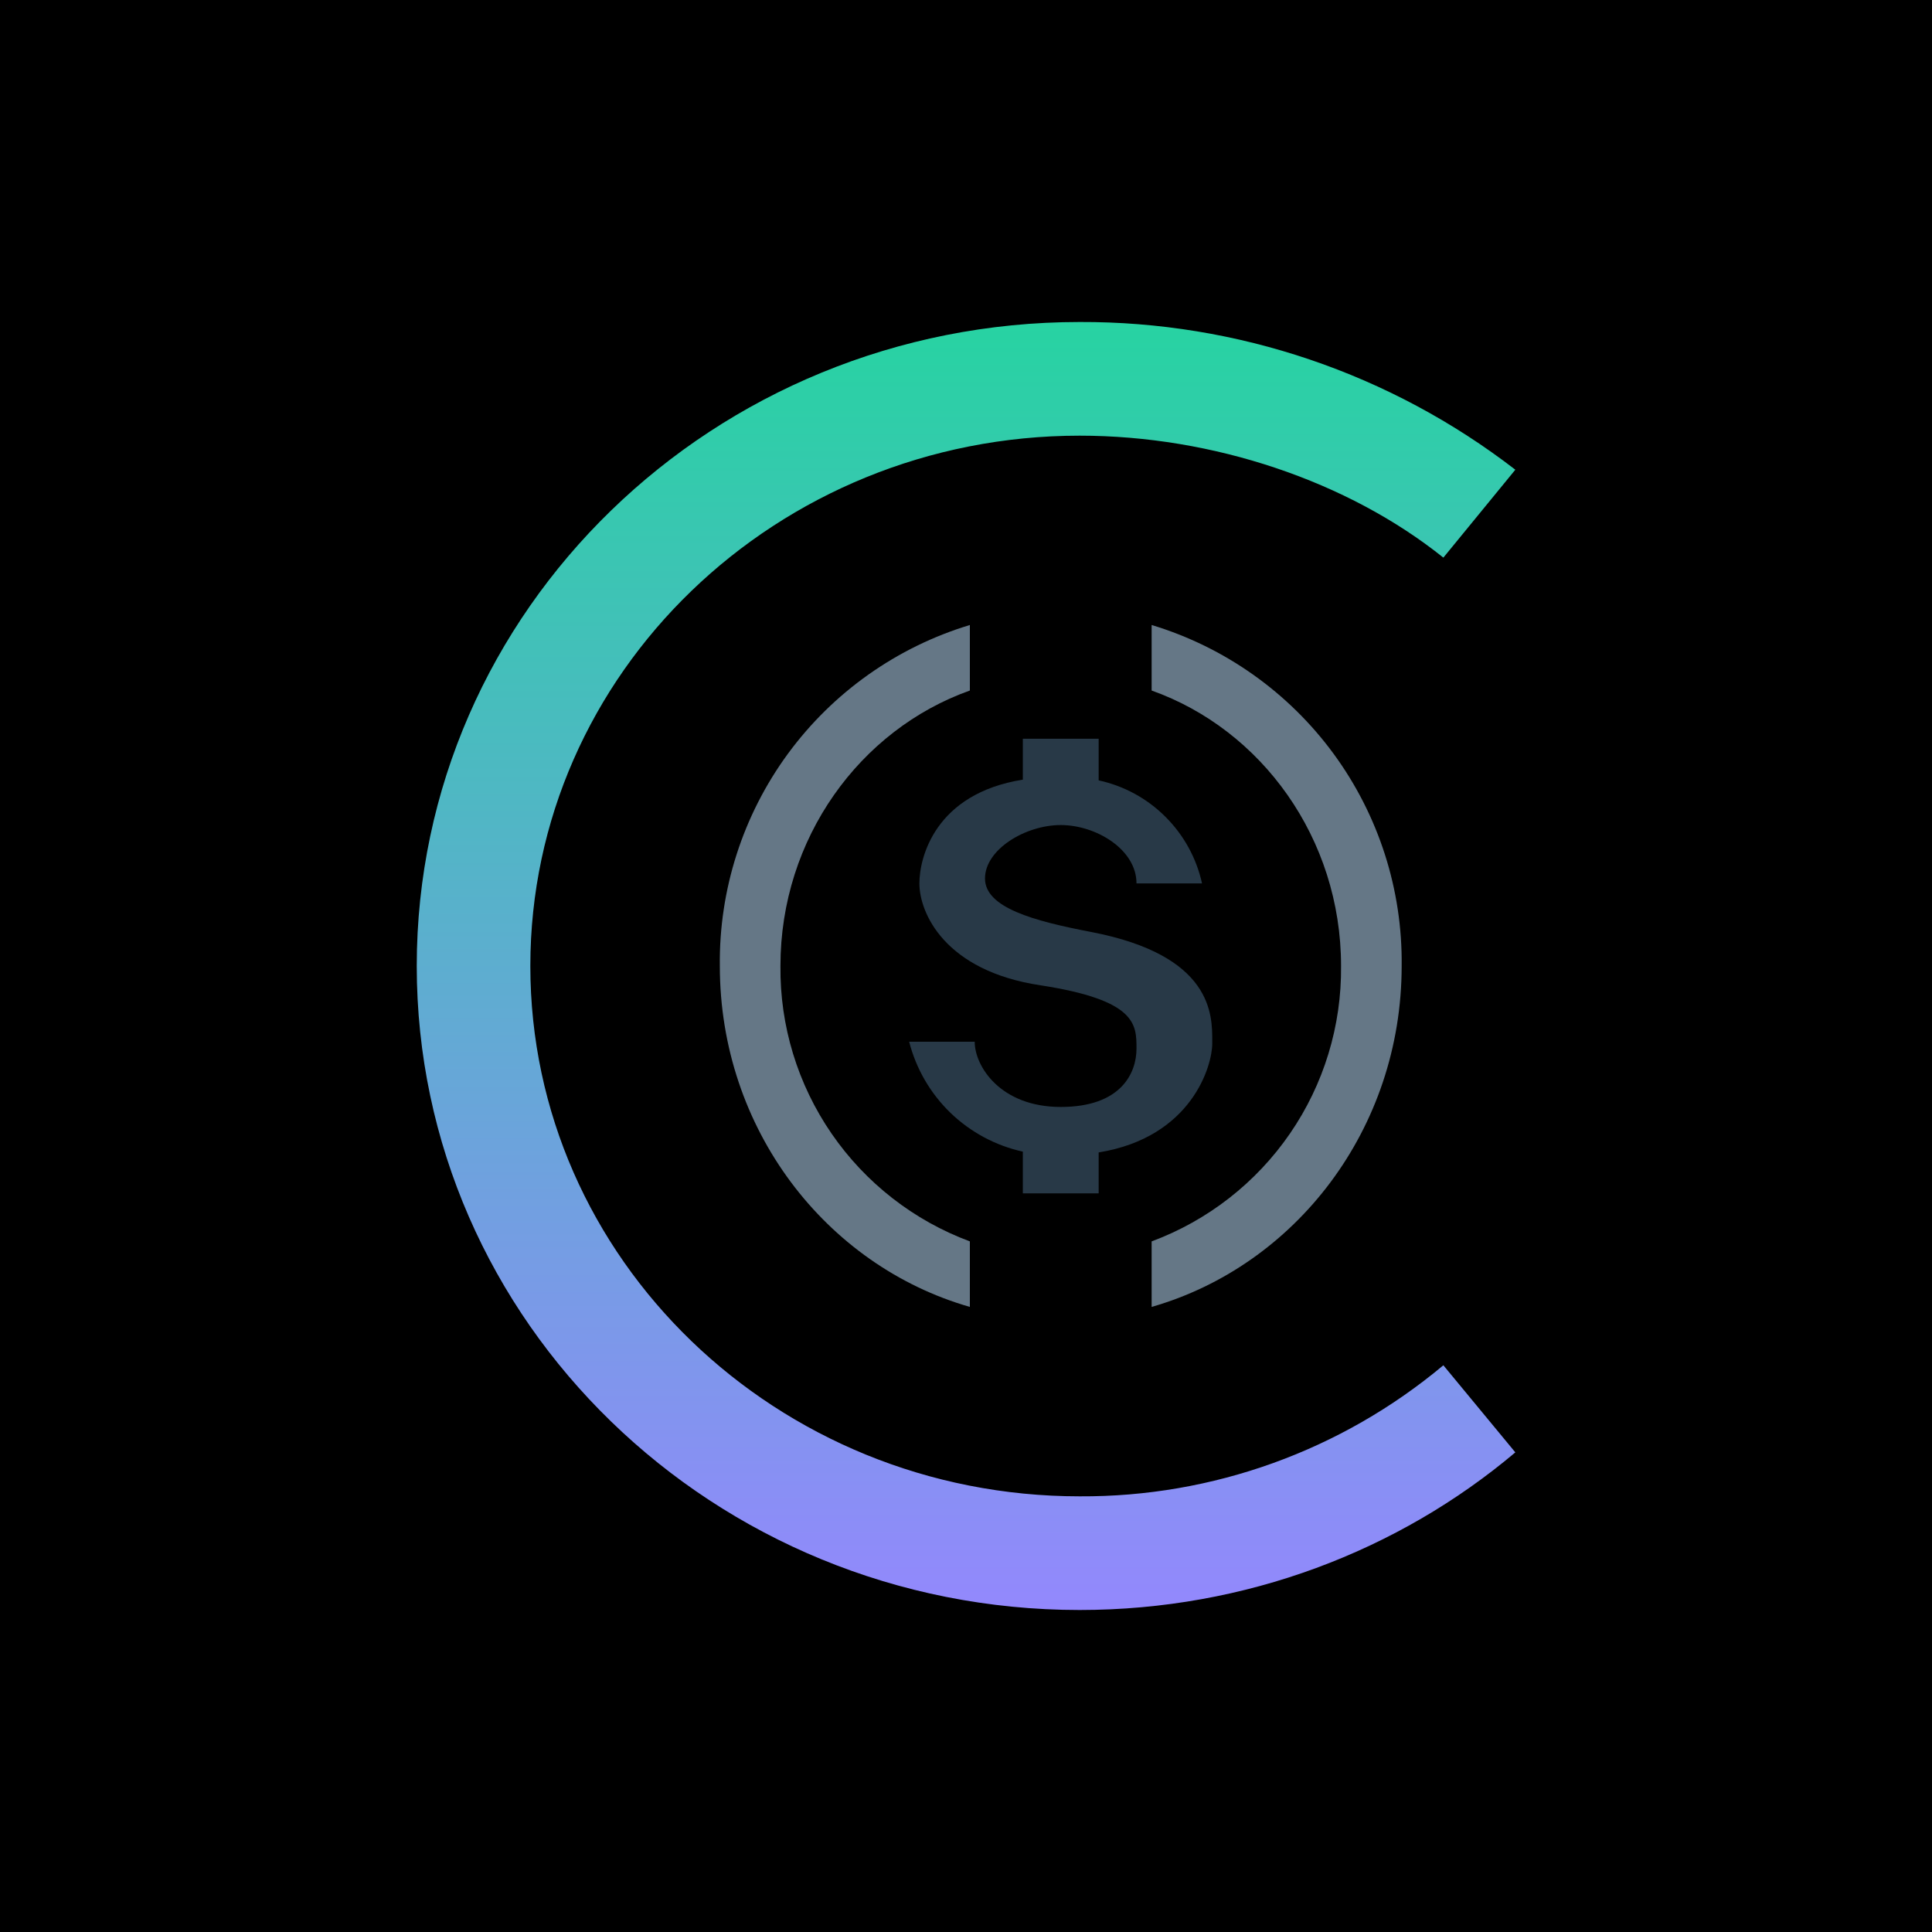 <svg width="24" height="24" viewBox="0 0 24 24" fill="none" xmlns="http://www.w3.org/2000/svg">
<g clip-path="url(#clip0_328_21534)">
<path d="M24 0H0V24H24V0Z" fill="black"/>
<path d="M12.048 7.764C11.141 8.038 10.348 8.6 9.788 9.363C9.228 10.127 8.931 11.052 8.942 11.999C8.942 14.023 10.259 15.722 12.048 16.235V15.421C11.351 15.162 10.751 14.694 10.33 14.082C9.909 13.47 9.687 12.743 9.695 11.999C9.695 10.414 10.683 9.063 12.048 8.578V7.764ZM14.306 15.421C15.003 15.162 15.603 14.694 16.024 14.082C16.445 13.47 16.667 12.743 16.659 11.999C16.659 10.414 15.671 9.063 14.306 8.578V7.764C15.213 8.038 16.006 8.6 16.566 9.363C17.126 10.127 17.423 11.052 17.412 11.999C17.412 14.023 16.095 15.722 14.306 16.235V15.421Z" fill="#657786"/>
<path d="M12.706 9.177H13.648V9.694C13.962 9.762 14.25 9.919 14.477 10.146C14.705 10.373 14.863 10.66 14.932 10.974H14.118C14.118 10.551 13.614 10.249 13.177 10.249C12.739 10.249 12.236 10.551 12.236 10.913C12.236 11.275 12.838 11.44 13.553 11.577C15.069 11.868 15.059 12.612 15.059 12.932V12.965C15.059 13.233 14.81 14.127 13.648 14.316V14.824H12.706V14.306C12.368 14.232 12.056 14.064 11.807 13.824C11.558 13.583 11.38 13.277 11.294 12.941H12.108C12.108 13.242 12.424 13.751 13.177 13.751C13.93 13.751 14.118 13.327 14.118 13.026C14.118 12.725 14.118 12.424 12.927 12.24C11.732 12.061 11.421 11.337 11.421 10.974C11.421 10.654 11.614 9.859 12.706 9.685V9.177Z" fill="#283947"/>
<path d="M18.824 5.835C17.274 4.639 15.37 3.993 13.412 4C8.866 4 5.177 7.581 5.177 12C5.177 16.419 8.866 20 13.412 20C15.478 20 17.379 19.261 18.824 18.042L17.93 16.96C16.663 18.02 15.063 18.597 13.412 18.588C9.647 18.588 6.588 15.638 6.588 12C6.588 8.362 9.647 5.412 13.412 5.412C15.068 5.412 16.744 5.977 17.93 6.927L18.824 5.835Z" fill="url(#paint0_linear_328_21534)"/>
</g>
<defs>
<linearGradient id="paint0_linear_328_21534" x1="12" y1="4" x2="12" y2="20" gradientUnits="userSpaceOnUse">
<stop stop-color="#27D3A2"/>
<stop offset="1" stop-color="#9388FD"/>
</linearGradient>
<clipPath id="clip0_328_21534">
<rect width="24" height="24" fill="white"/>
</clipPath>
</defs>
</svg>
